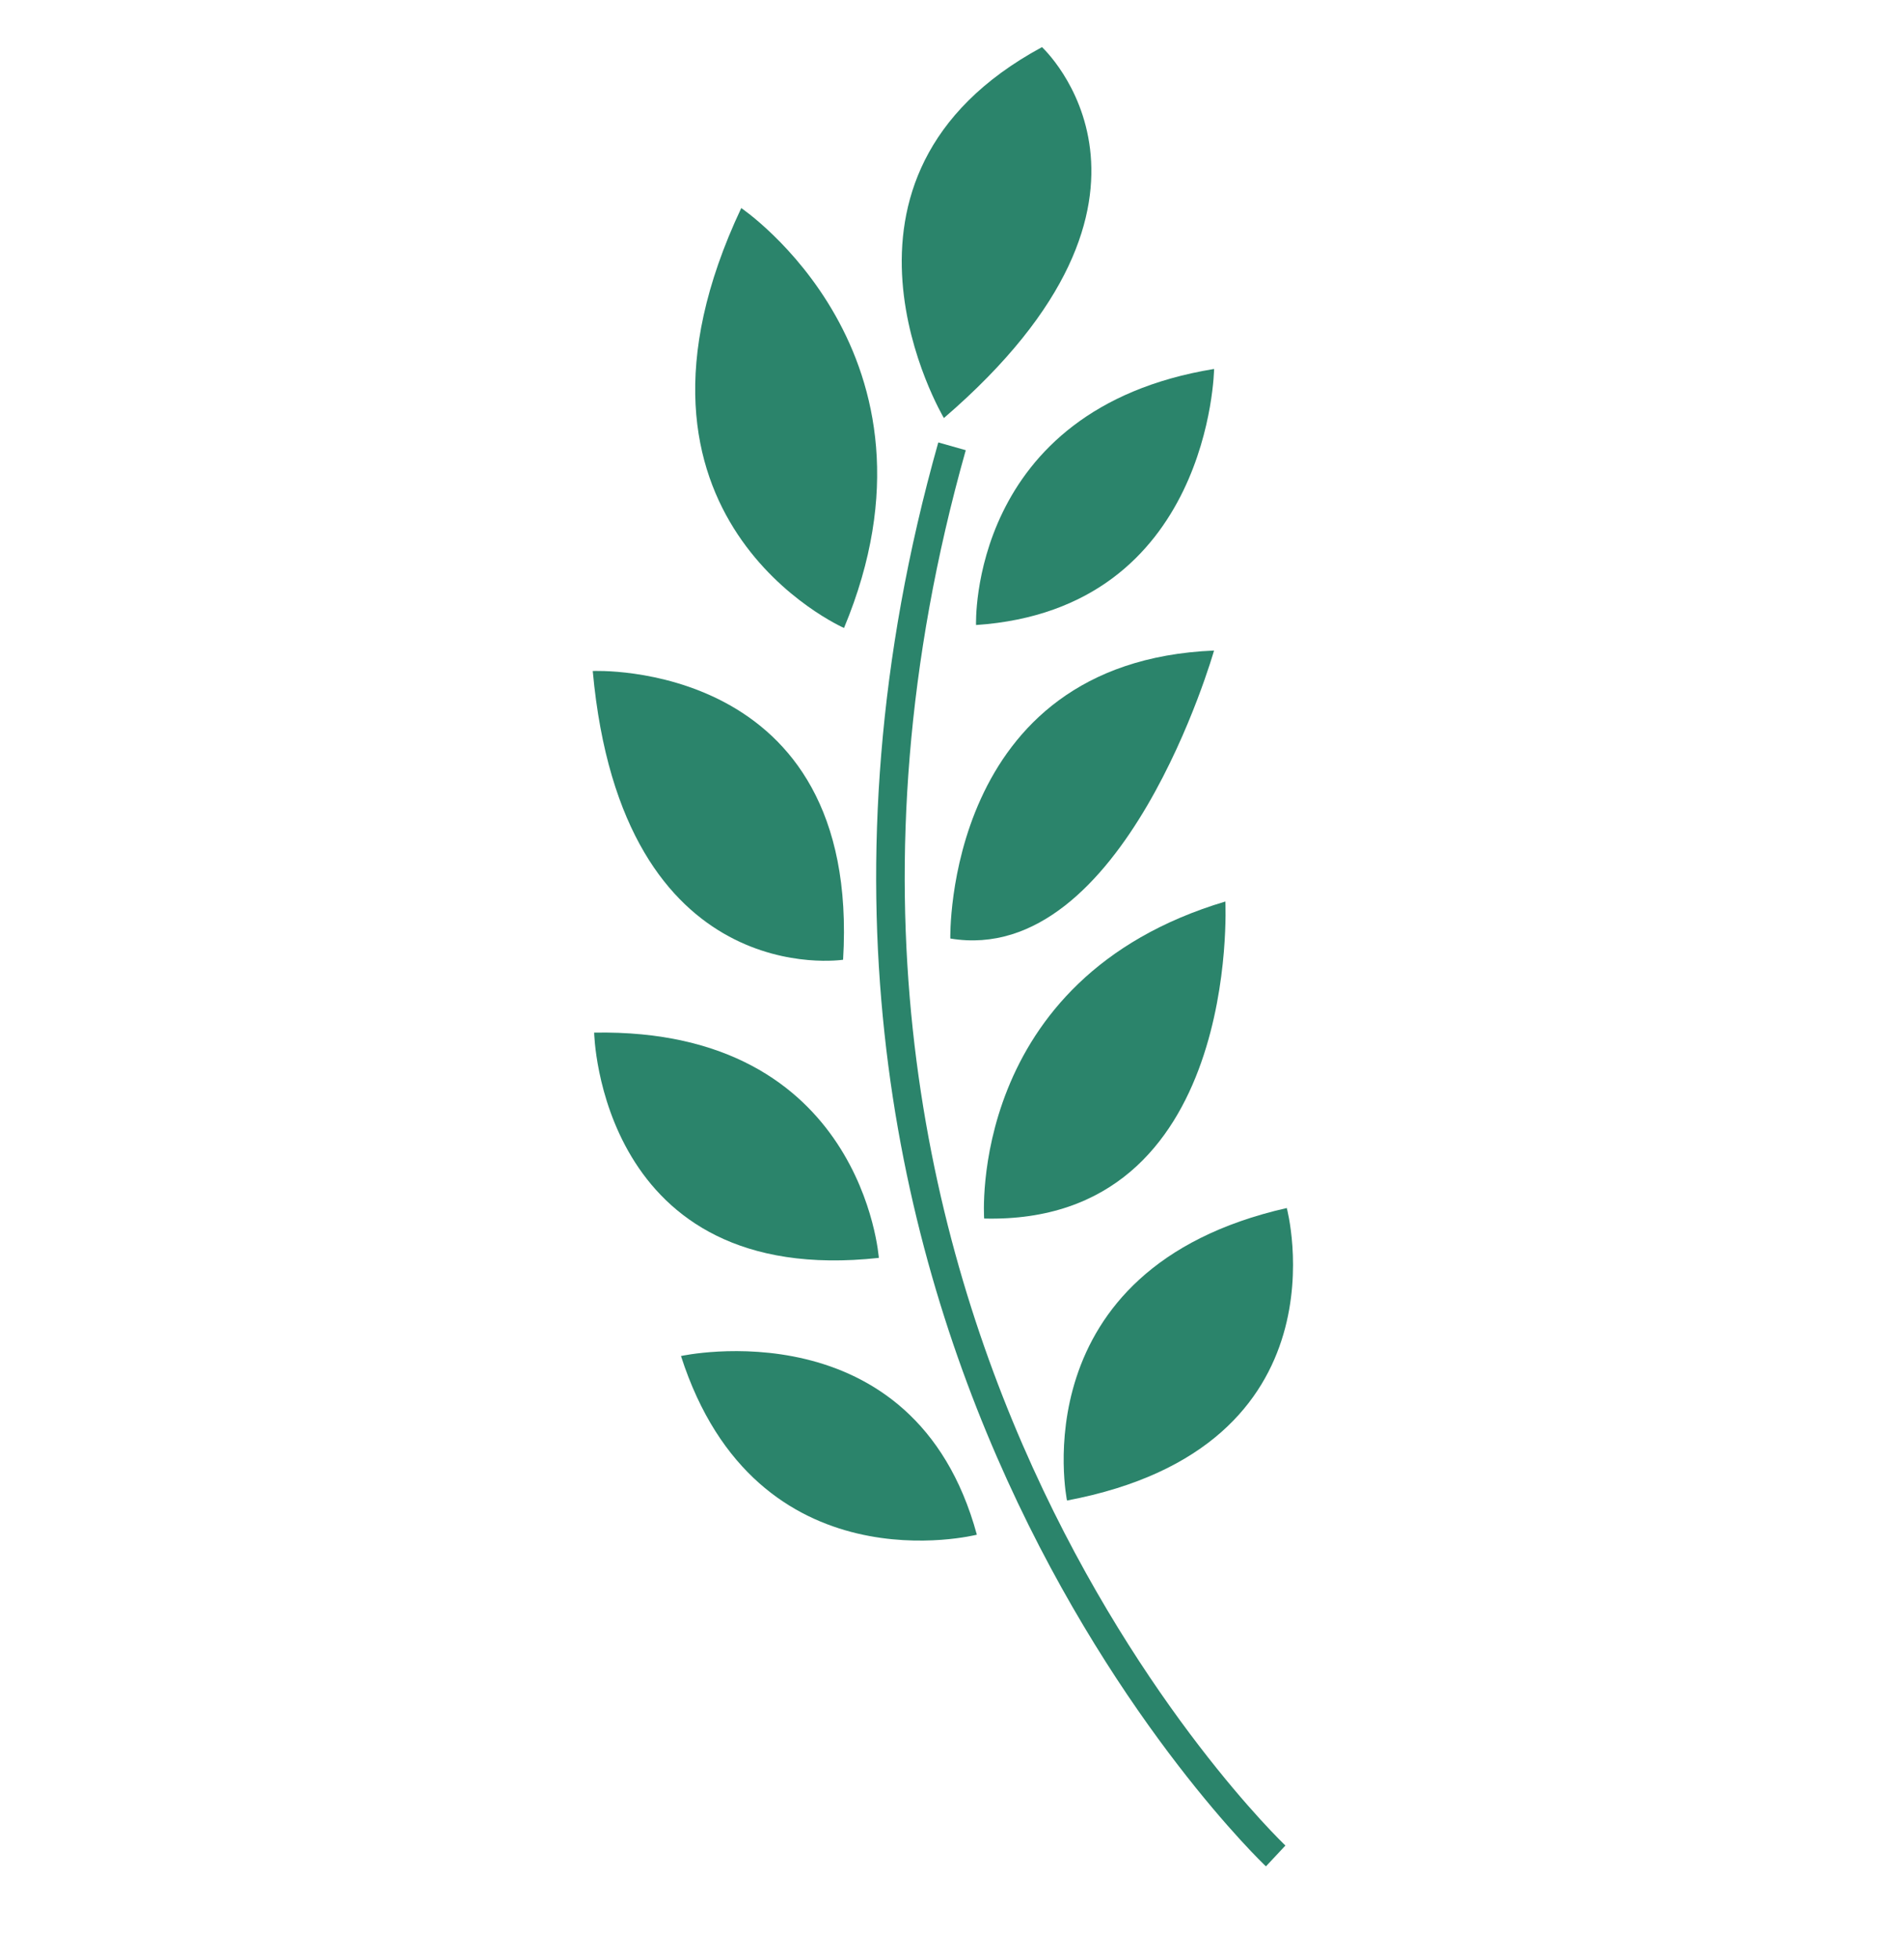 <svg width="35" height="36" viewBox="0 0 35 36" fill="none" xmlns="http://www.w3.org/2000/svg">
<g clip-path="url(#clip0_416_142)">
<path d="M23.271 34.292C23.165 34.194 12.707 24.197 17.248 8.129L17.753 8.272C13.301 24.023 23.526 33.812 23.629 33.909L23.271 34.292Z" fill="#2B846B"/>
<path d="M17.957 28.198C17.957 28.198 13.907 29.232 12.518 24.915C12.517 24.915 16.804 23.97 17.957 28.198Z" fill="#2B846B"/>
<path d="M10.922 18.973C10.922 18.973 11.01 23.674 16.155 23.112C16.155 23.113 15.859 18.885 10.922 18.973Z" fill="#2B846B"/>
<path d="M15.498 17.634C15.498 17.634 11.437 18.261 10.896 12.329C10.897 12.328 15.831 12.1 15.498 17.634Z" fill="#2B846B"/>
<path d="M15.515 11.538C15.515 11.538 10.936 9.528 13.626 3.823C13.626 3.823 17.611 6.513 15.515 11.538Z" fill="#2B846B"/>
<path d="M17.351 7.681C17.351 7.681 14.72 3.261 19.154 0.866C19.155 0.866 22.111 3.586 17.351 7.681Z" fill="#2B846B"/>
<path d="M19.614 27.57C19.614 27.57 18.732 23.312 23.654 22.196C23.654 22.195 24.837 26.584 19.614 27.57Z" fill="#2B846B"/>
<path d="M18.091 22.389C18.091 22.389 17.766 17.983 22.525 16.564C22.525 16.564 22.82 22.506 18.091 22.389Z" fill="#2B846B"/>
<path d="M17.469 17.244C17.469 17.244 17.351 12.159 22.317 11.953C22.317 11.953 20.662 17.776 17.469 17.244Z" fill="#2B846B"/>
<path d="M17.942 11.484C17.942 11.484 17.795 7.518 22.318 6.779C22.318 6.779 22.258 11.193 17.942 11.484Z" fill="#2B846B"/>
</g>
<defs>
<clipPath id="clip0_416_142">
<rect width="35" height="35" fill="white" transform="translate(0 0.5)"/>
</clipPath>
</defs>
</svg>
